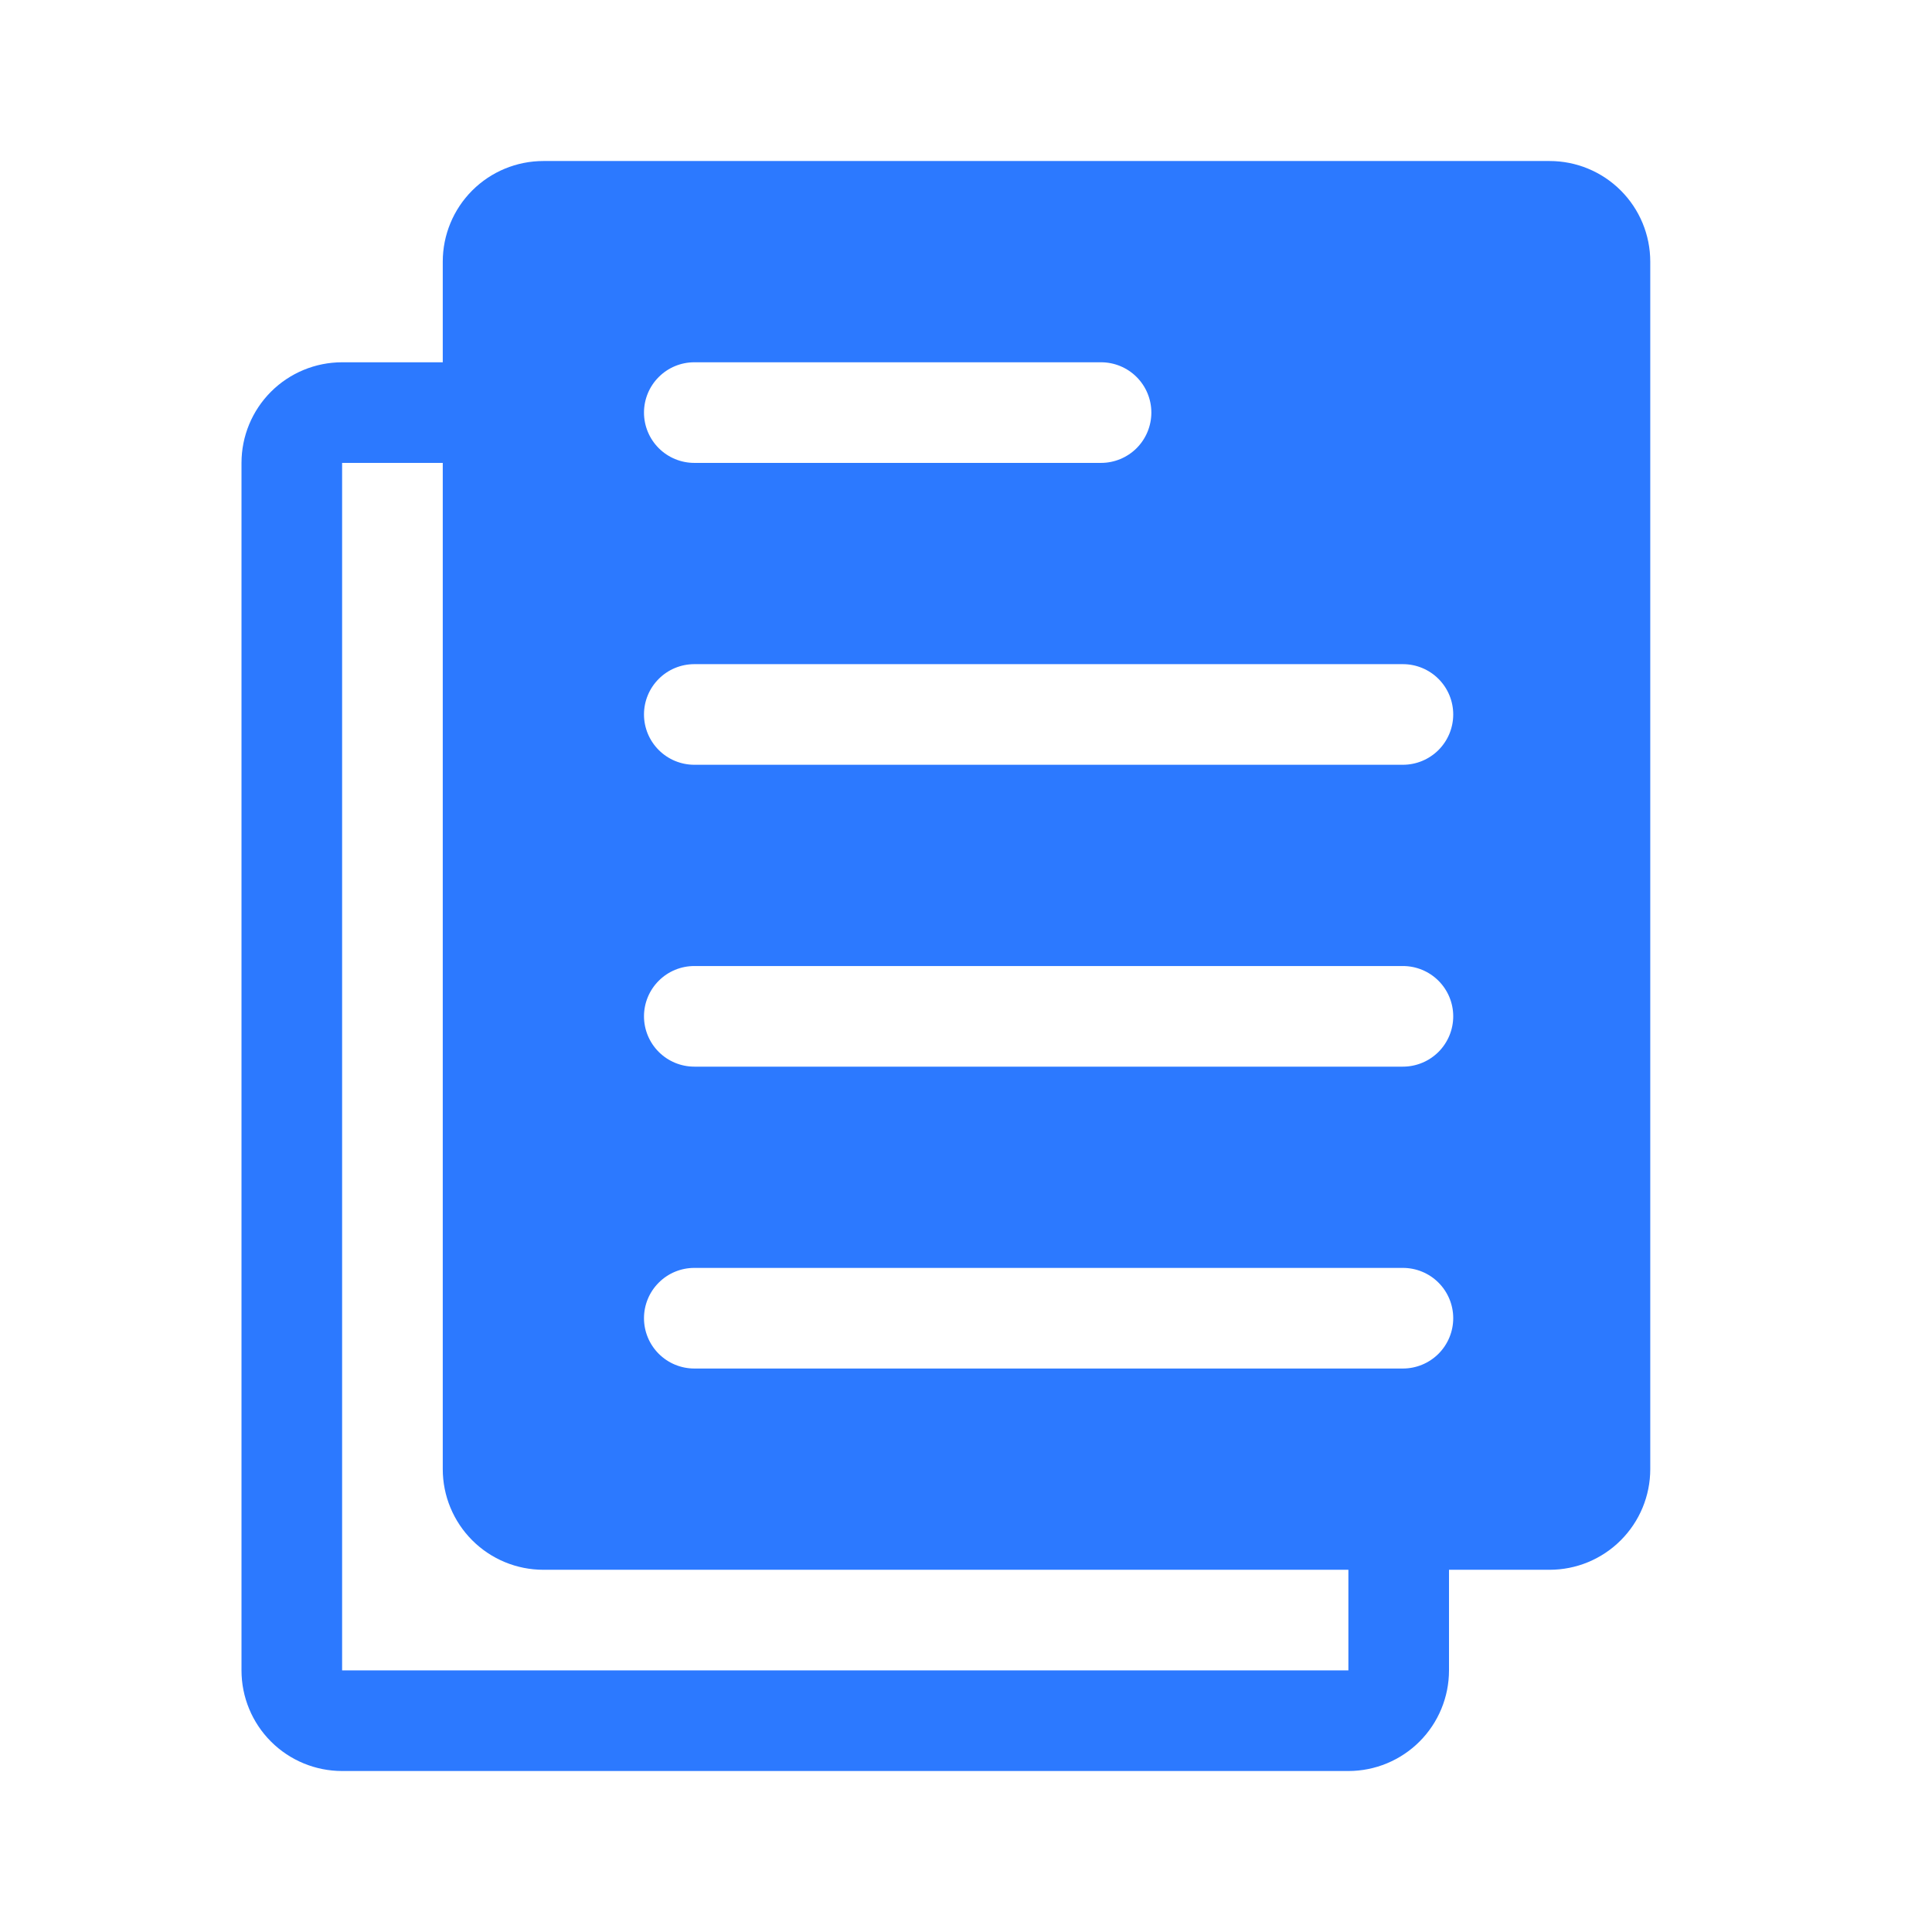 <svg width="64" height="64" viewBox="0 0 64 64" fill="none" xmlns="http://www.w3.org/2000/svg">
<path d="M51.333 52.001H48V55.334C48 56.218 47.649 57.066 47.024 57.691C46.399 58.316 45.551 58.667 44.667 58.667H11.333C10.449 58.667 9.601 58.316 8.976 57.691C8.351 57.066 8 56.218 8 55.334V15.334C8 14.45 8.351 13.602 8.976 12.977C9.601 12.352 10.449 12.001 11.333 12.001H14.667V8.667C14.667 7.783 15.018 6.935 15.643 6.31C16.268 5.685 17.116 5.334 18 5.334H51.333C52.217 5.334 53.065 5.685 53.69 6.31C54.316 6.935 54.667 7.783 54.667 8.667V48.667C54.667 49.551 54.316 50.399 53.69 51.024C53.065 51.65 52.217 52.001 51.333 52.001ZM11.333 15.334V55.334H44.667V52.001H18C17.116 52.001 16.268 51.65 15.643 51.024C15.018 50.399 14.667 49.551 14.667 48.667V15.334H11.333ZM23 12.001C22.558 12.001 22.134 12.176 21.822 12.489C21.509 12.801 21.333 13.225 21.333 13.667C21.333 14.109 21.509 14.533 21.822 14.846C22.134 15.158 22.558 15.334 23 15.334H36.473C36.915 15.334 37.339 15.158 37.652 14.846C37.964 14.533 38.14 14.109 38.14 13.667C38.14 13.225 37.964 12.801 37.652 12.489C37.339 12.176 36.915 12.001 36.473 12.001H23ZM46.473 22.001H23C22.558 22.001 22.134 22.176 21.822 22.489C21.509 22.801 21.333 23.225 21.333 23.667C21.333 24.109 21.509 24.533 21.822 24.846C22.134 25.158 22.558 25.334 23 25.334H46.473C46.915 25.334 47.339 25.158 47.652 24.846C47.964 24.533 48.14 24.109 48.14 23.667C48.14 23.225 47.964 22.801 47.652 22.489C47.339 22.176 46.915 22.001 46.473 22.001ZM46.473 32.001H23C22.558 32.001 22.134 32.176 21.822 32.489C21.509 32.801 21.333 33.225 21.333 33.667C21.333 34.109 21.509 34.533 21.822 34.846C22.134 35.158 22.558 35.334 23 35.334H46.473C46.915 35.334 47.339 35.158 47.652 34.846C47.964 34.533 48.14 34.109 48.14 33.667C48.14 33.225 47.964 32.801 47.652 32.489C47.339 32.176 46.915 32.001 46.473 32.001ZM46.473 42.001H23C22.558 42.001 22.134 42.176 21.822 42.489C21.509 42.801 21.333 43.225 21.333 43.667C21.333 44.109 21.509 44.533 21.822 44.846C22.134 45.158 22.558 45.334 23 45.334H46.473C46.915 45.334 47.339 45.158 47.652 44.846C47.964 44.533 48.14 44.109 48.14 43.667C48.14 43.225 47.964 42.801 47.652 42.489C47.339 42.176 46.915 42.001 46.473 42.001Z" fill="#2C79FF"/>
</svg>
